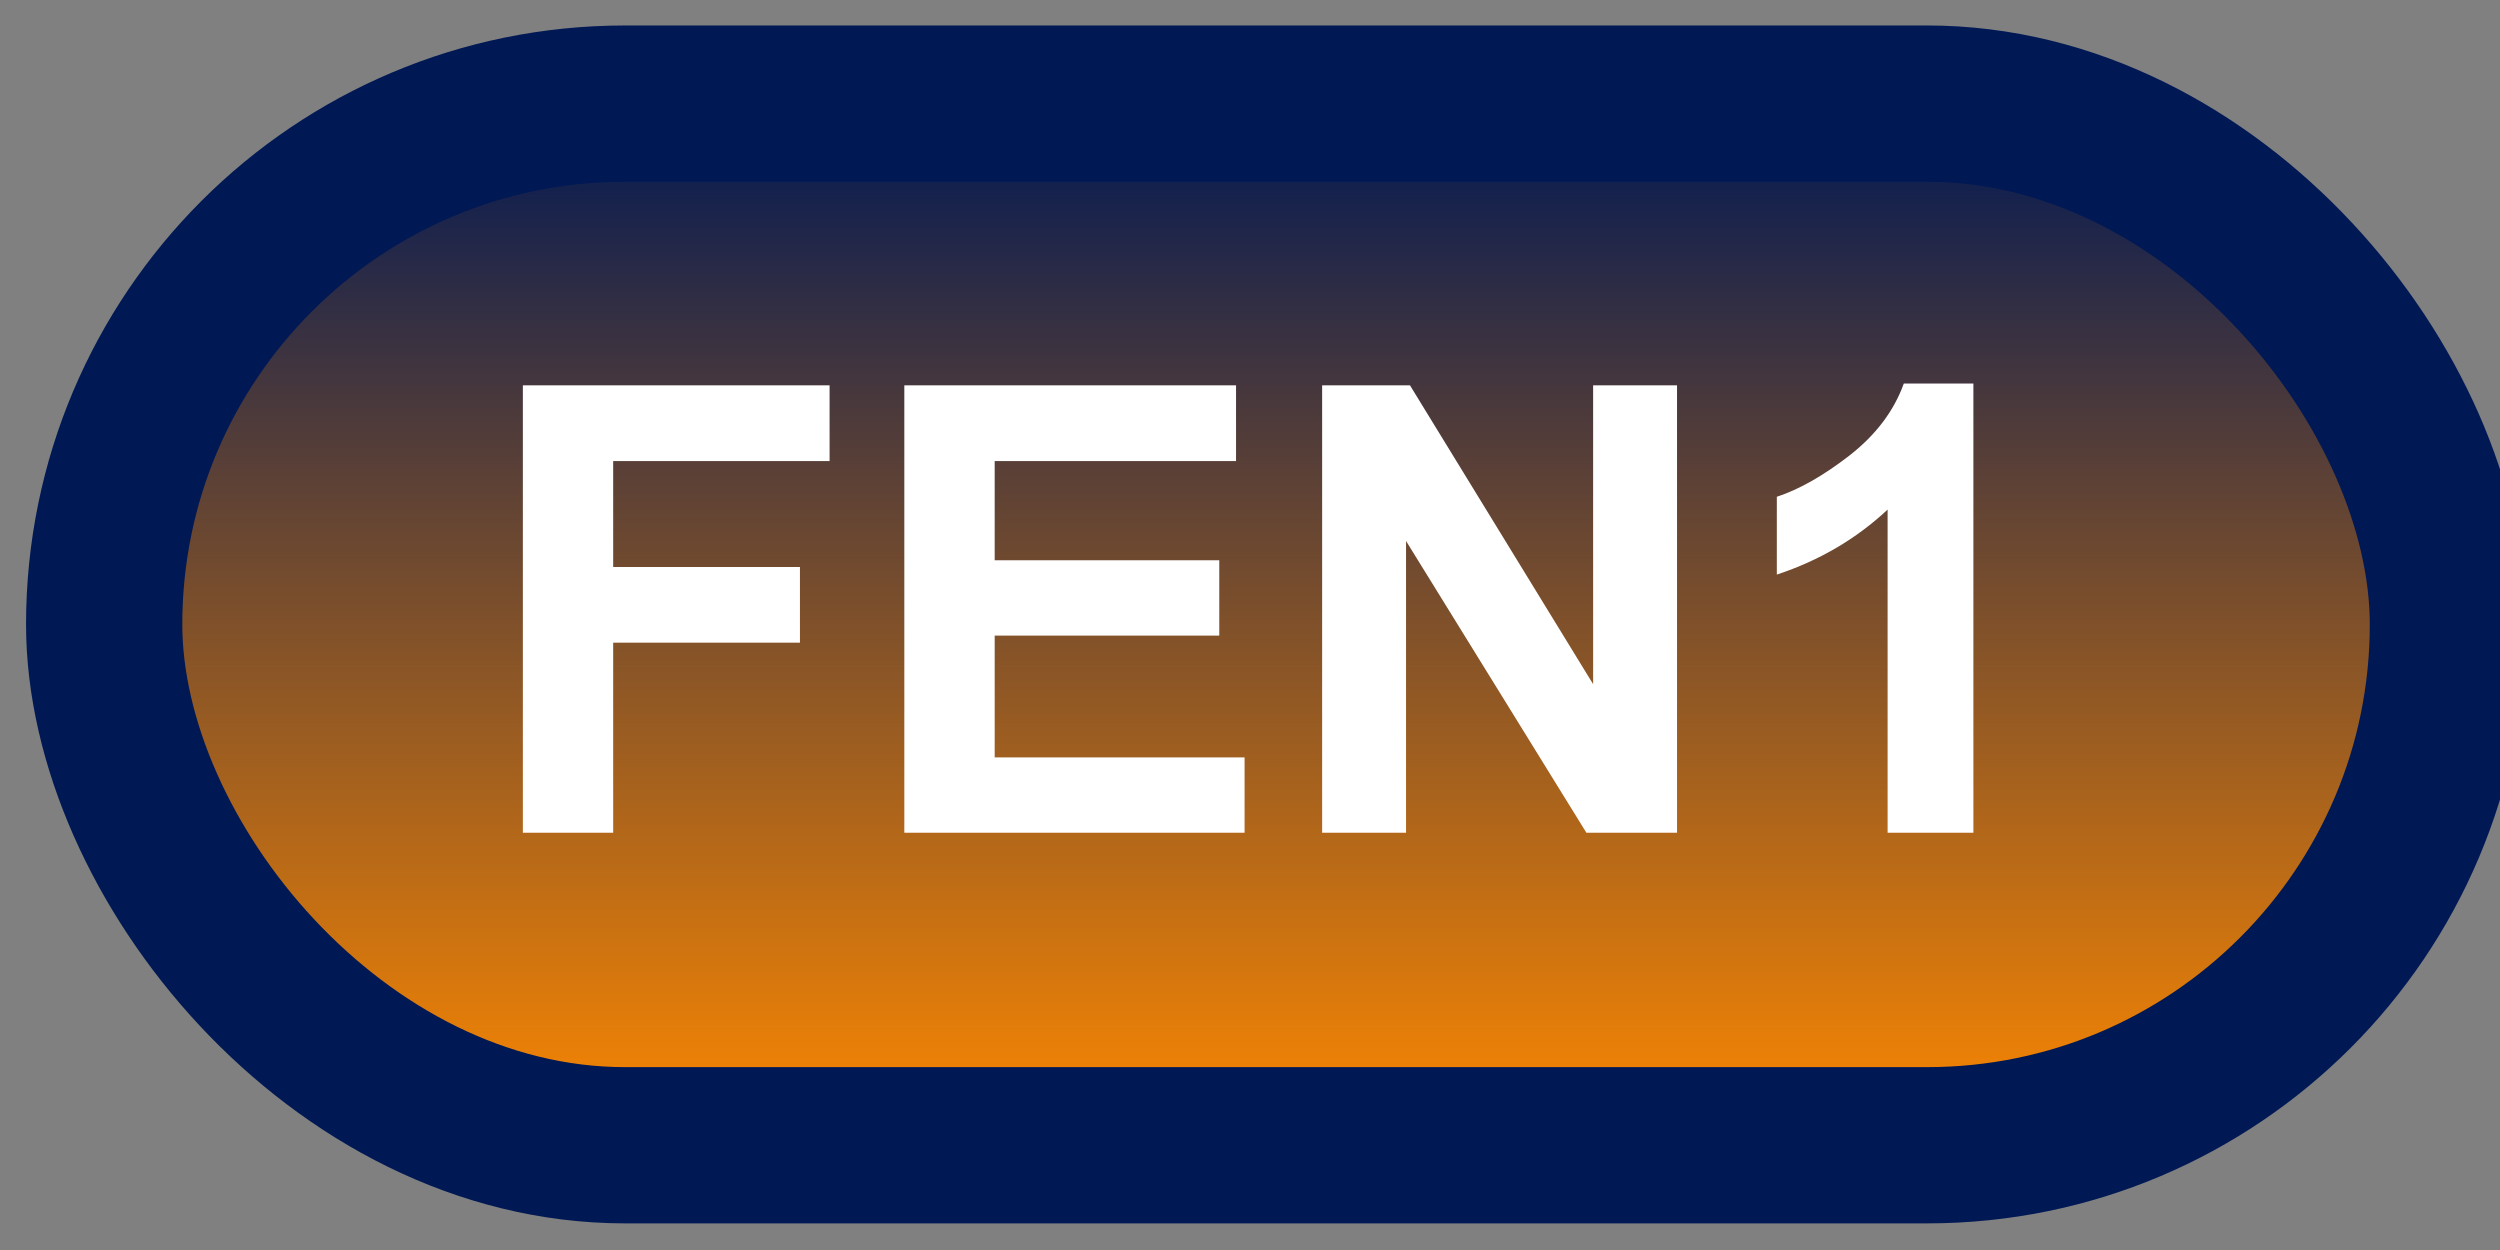<svg width="48" height="24" viewBox="0 0 48 24" fill="none" xmlns="http://www.w3.org/2000/svg">
<rect x="0" y="0" width="48" height="24" fill="#808080" stroke="none"/>
<rect x="2" y="1.989" width="45" height="20" rx="10" fill="url(#paint0_linear_42_2731)"/>
<rect x="2" y="1.989" width="45" height="20" rx="10" stroke="#001854" stroke-width="3" stroke-linejoin="round"/>
<path d="M10.039 15.989V7.399H15.928V8.852H11.773V10.886H15.359V12.339H11.773V15.989H10.039ZM17.363 15.989V7.399H23.732V8.852H19.098V10.757H23.41V12.204H19.098V14.542H23.896V15.989H17.363ZM25.385 15.989V7.399H27.072L30.588 13.136V7.399H32.199V15.989H30.459L26.996 10.387V15.989H25.385ZM37.889 15.989H36.242V9.784C35.641 10.346 34.932 10.762 34.115 11.032V9.538C34.545 9.397 35.012 9.132 35.516 8.741C36.02 8.346 36.365 7.887 36.553 7.364H37.889V15.989Z" fill="white"/>
<defs>
<linearGradient id="paint0_linear_42_2731" x1="24.5" y1="1.989" x2="24.5" y2="21.989" gradientUnits="userSpaceOnUse">
<stop stop-color="#001854"/>
<stop offset="1" stop-color="#FF8900"/>
</linearGradient>
</defs>
</svg>
